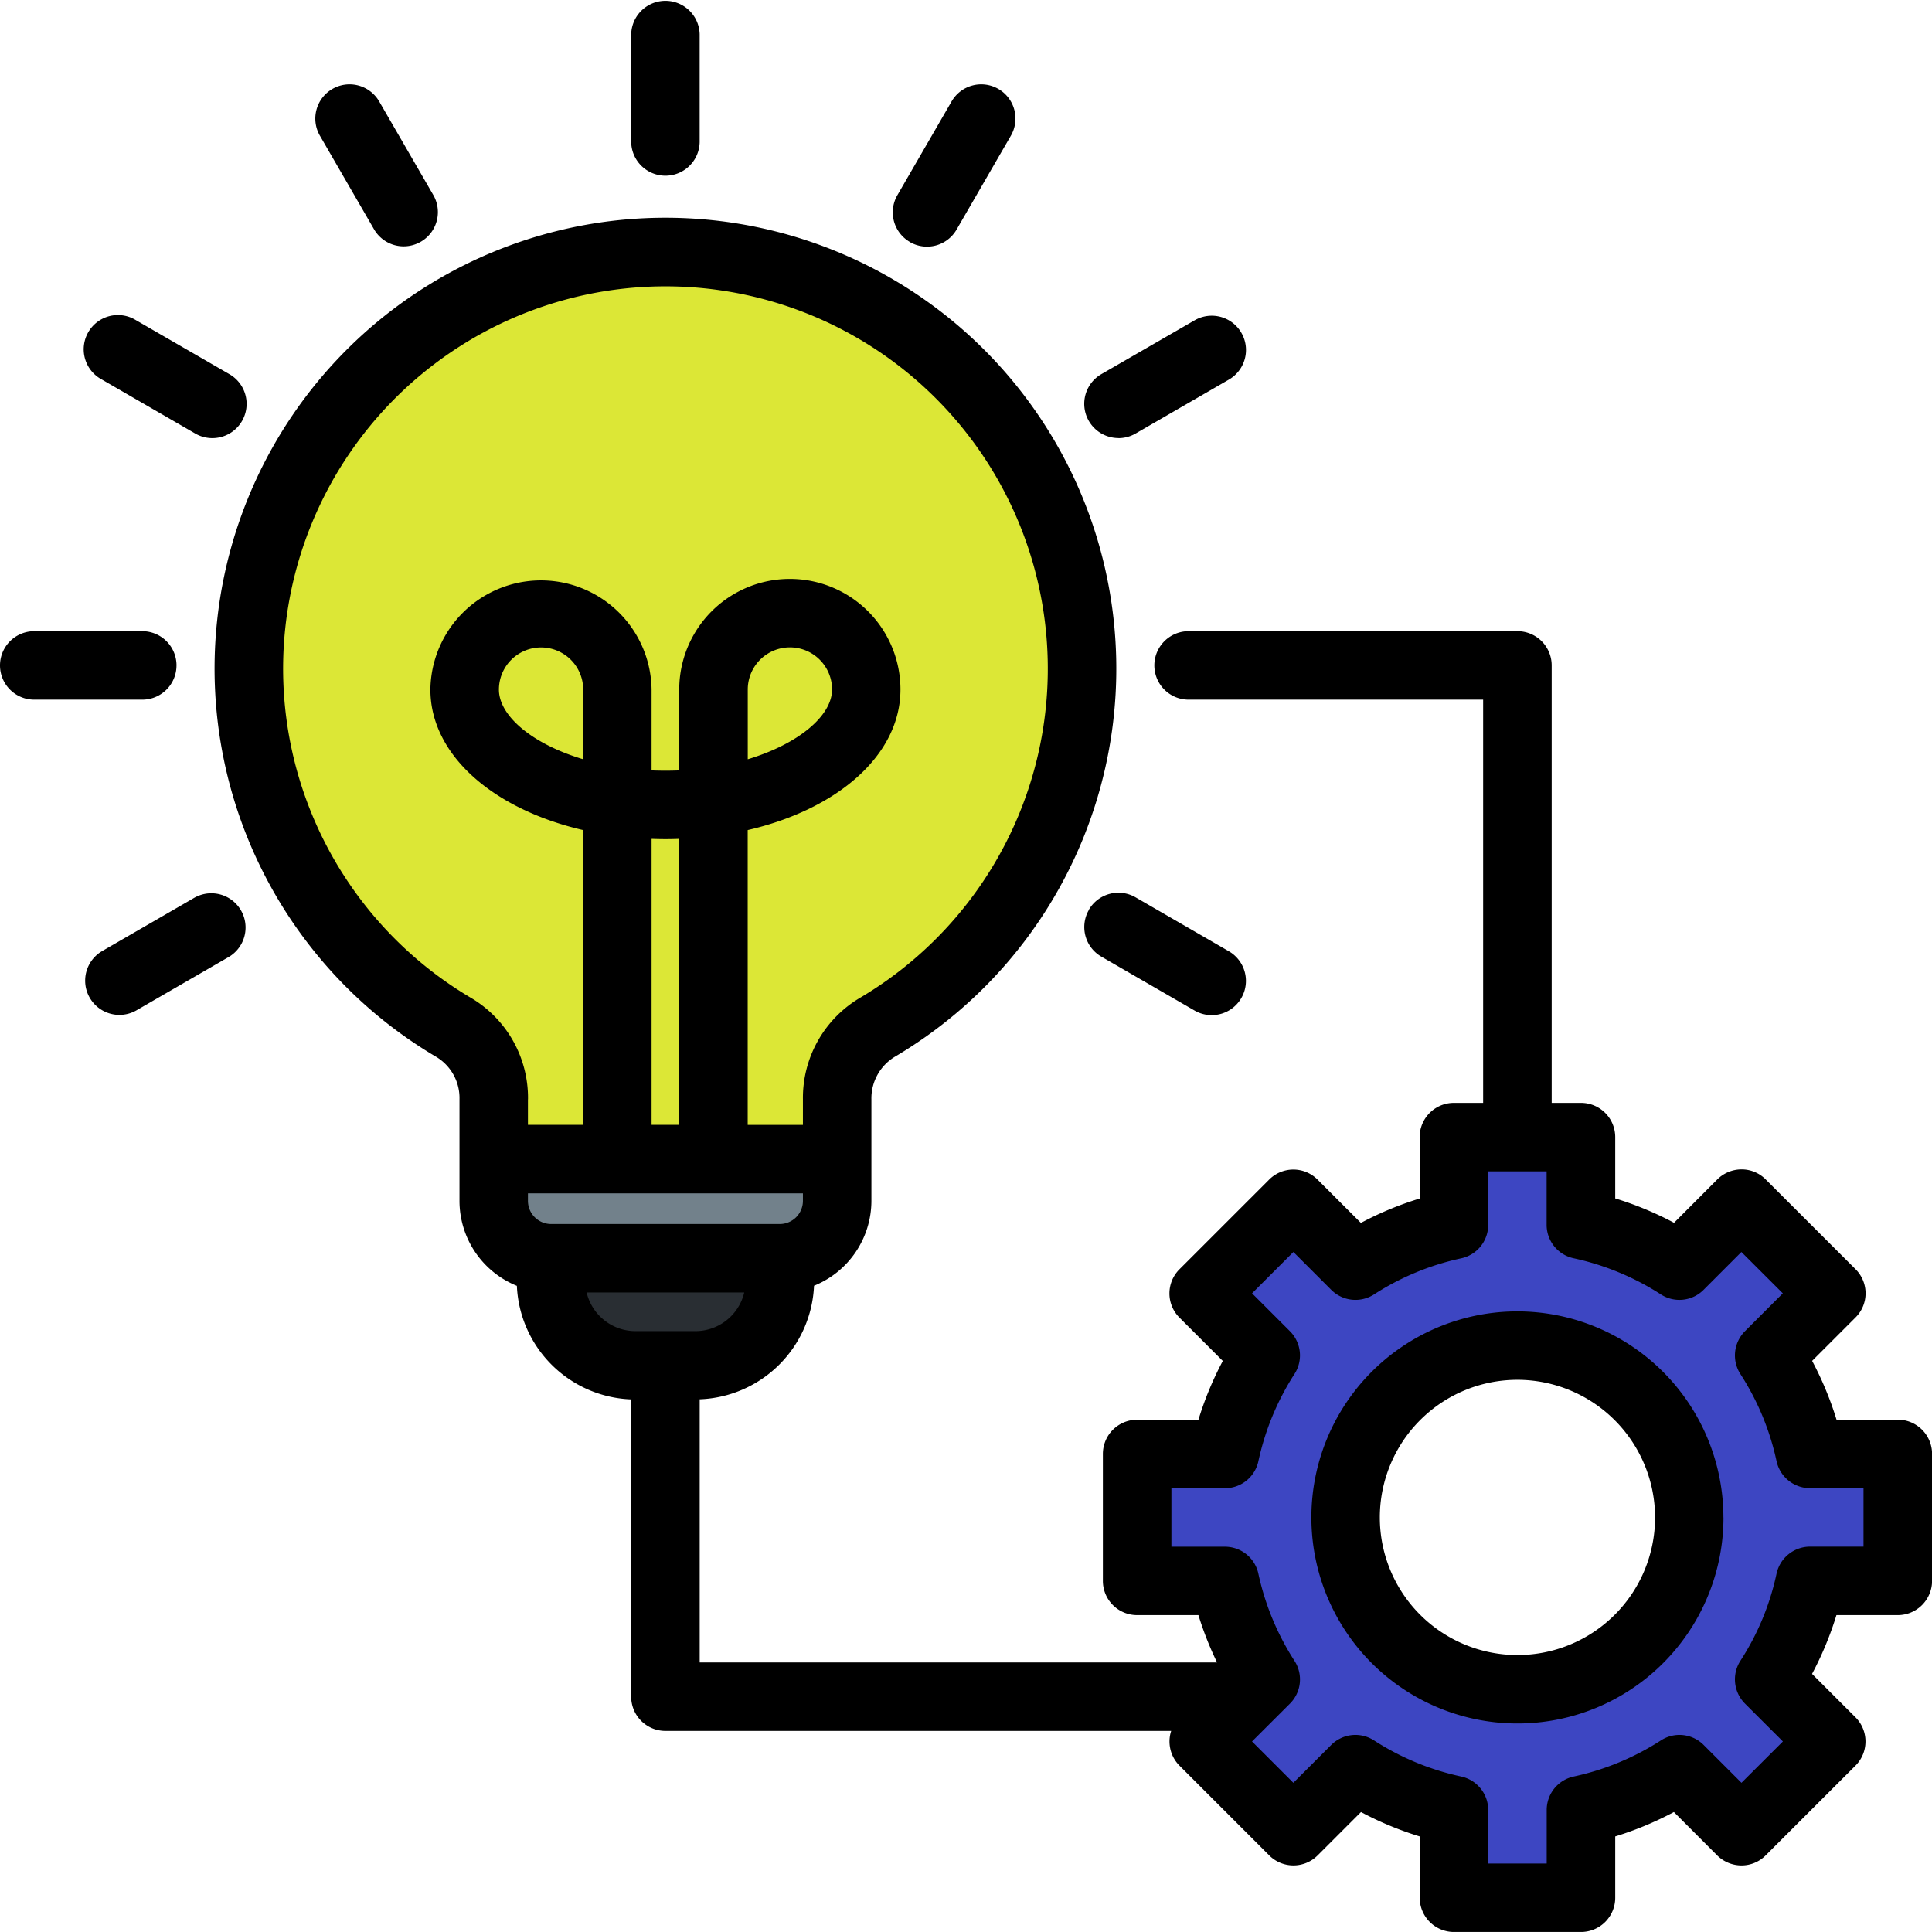 <svg xmlns="http://www.w3.org/2000/svg" width="100" height="99.998" viewBox="0 0 100 99.998">
  <g id="implementacion" transform="translate(-1.996 -2.001)">
    <g id="Grupo_150335" data-name="Grupo 150335" transform="translate(14.883 15.059)">
      <path id="Trazado_203837" data-name="Trazado 203837" d="M320.684,311.791a8.895,8.895,0,1,1-8.895,8.895A8.895,8.895,0,0,1,320.684,311.791ZM317.4,301v4.542a15.4,15.4,0,0,0-5.1,2.113l-3.212-3.212-4.646,4.646,3.212,3.212a15.4,15.4,0,0,0-2.113,5.1H301v6.57h4.542a15.407,15.407,0,0,0,2.113,5.1l-3.212,3.212,4.646,4.646,3.212-3.212a15.4,15.4,0,0,0,5.1,2.113v4.542h6.57v-4.542a15.4,15.4,0,0,0,5.1-2.113l3.212,3.212,4.646-4.645-3.212-3.212a15.409,15.409,0,0,0,2.113-5.1h4.542V317.4h-4.542a15.4,15.4,0,0,0-2.113-5.1l3.212-3.212-4.646-4.646-3.212,3.212a15.4,15.4,0,0,0-5.1-2.113V301H317.4Z" transform="translate(-255.028 -255.202)" fill="#3d46c2" fill-rule="evenodd"/>
      <path id="Trazado_203838" data-name="Trazado 203838" d="M89.02,68.337a21.557,21.557,0,0,1,11.018,40.085,4.267,4.267,0,0,0-2.134,3.755v5.256a2.969,2.969,0,0,1-2.963,2.963H83.1a2.969,2.969,0,0,1-2.963-2.963v-5.256A4.267,4.267,0,0,0,78,108.422,21.557,21.557,0,0,1,89.02,68.337Z" transform="translate(-67.465 -68.337)" fill="#dce736" fill-rule="evenodd"/>
      <path id="Trazado_203839" data-name="Trazado 203839" d="M158.727,320.349v3.619a4.381,4.381,0,0,1-4.371,4.371h-3.1a4.381,4.381,0,0,1-4.371-4.371V320.95Z" transform="translate(-131.251 -270.741)" fill="#292e33" fill-rule="evenodd"/>
      <path id="Trazado_203840" data-name="Trazado 203840" d="M149.6,306.747H131.832v2.165a2.969,2.969,0,0,0,2.963,2.963h11.842a2.969,2.969,0,0,0,2.963-2.963Z" transform="translate(-119.162 -259.817)" fill="#72818b" fill-rule="evenodd"/>
    </g>
    <path id="Trazado_203841" data-name="Trazado 203841" d="M98.451,79.029H95.685a1.776,1.776,0,0,1-1.735-1.4,13.542,13.542,0,0,0-1.874-4.512,1.777,1.777,0,0,1,.241-2.214l1.958-1.959-2.144-2.14-1.958,1.959a1.766,1.766,0,0,1-2.21.237,13.633,13.633,0,0,0-4.514-1.871,1.77,1.77,0,0,1-1.4-1.732V62.63H79.025V65.4a1.769,1.769,0,0,1-1.4,1.732A13.571,13.571,0,0,0,73.115,69a1.772,1.772,0,0,1-2.214-.237l-1.959-1.959-2.14,2.14,1.959,1.959A1.77,1.77,0,0,1,69,73.117a13.635,13.635,0,0,0-1.87,4.514,1.77,1.77,0,0,1-1.732,1.4h-2.77v3.027h2.77a1.77,1.77,0,0,1,1.732,1.4A13.623,13.623,0,0,0,69,87.968a1.769,1.769,0,0,1-.236,2.212L66.8,92.139l2.14,2.14L70.9,92.32a1.77,1.77,0,0,1,2.212-.237,13.6,13.6,0,0,0,4.514,1.871,1.773,1.773,0,0,1,1.4,1.732v2.77h3.027v-2.77a1.771,1.771,0,0,1,1.4-1.732,13.617,13.617,0,0,0,4.514-1.871,1.767,1.767,0,0,1,2.21.237l1.958,1.959,2.144-2.14L92.317,90.18a1.775,1.775,0,0,1-.241-2.212,13.412,13.412,0,0,0,1.874-4.514,1.776,1.776,0,0,1,1.735-1.4h2.766ZM34.888,70.9h3.1a2.6,2.6,0,0,0,2.53-2H32.36a2.6,2.6,0,0,0,2.528,2ZM29.322,58.9v1.321h2.857V44.965c-4.659-1.077-7.906-3.888-7.906-7.274a5.725,5.725,0,0,1,11.449,0v4.187c.47.019.96.019,1.431,0V37.691a5.725,5.725,0,0,1,11.451,0c0,3.386-3.246,6.2-7.907,7.274V60.226h2.858V58.9a6.016,6.016,0,0,1,3-5.278,19.79,19.79,0,1,0-20.23,0,6.013,6.013,0,0,1,3,5.278Zm7.831,1.321H35.722v-14.8c.238.008.476.014.716.014s.479-.005.715-.014ZM40.7,41.3V37.691a2.182,2.182,0,0,1,4.364,0C45.06,39.044,43.348,40.5,40.7,41.3Zm-8.518-3.606V41.3c-2.651-.793-4.362-2.253-4.362-3.606a2.181,2.181,0,0,1,4.362,0ZM42.362,65.356a1.2,1.2,0,0,0,1.193-1.193V63.77H29.322v.393a1.2,1.2,0,0,0,1.194,1.193ZM102,77.257v6.57a1.775,1.775,0,0,1-1.773,1.772H97.05a17.23,17.23,0,0,1-1.262,3.043l2.246,2.245a1.769,1.769,0,0,1,0,2.505l-4.649,4.646a1.761,1.761,0,0,1-1.253.518,1.793,1.793,0,0,1-1.253-.518l-2.242-2.246A17.139,17.139,0,0,1,85.6,97.055v3.173A1.772,1.772,0,0,1,83.824,102H77.253a1.772,1.772,0,0,1-1.772-1.772V97.055a17.058,17.058,0,0,1-3.041-1.262l-2.246,2.246a1.772,1.772,0,0,1-2.5,0l-4.646-4.646a1.772,1.772,0,0,1-.432-1.8H36.438a1.772,1.772,0,0,1-1.772-1.771V74.434a6.152,6.152,0,0,1-5.917-5.878,4.746,4.746,0,0,1-2.97-4.393V58.9a2.484,2.484,0,0,0-1.269-2.234,23.337,23.337,0,1,1,23.858,0A2.513,2.513,0,0,0,47.1,58.9v5.258a4.746,4.746,0,0,1-2.97,4.393,6.153,6.153,0,0,1-5.918,5.878V88.05H64.991a17.29,17.29,0,0,1-.965-2.451H60.853a1.772,1.772,0,0,1-1.772-1.772v-6.57a1.771,1.771,0,0,1,1.772-1.771h3.175a17.044,17.044,0,0,1,1.26-3.042L63.044,70.2a1.767,1.767,0,0,1,0-2.5l4.646-4.646a1.769,1.769,0,0,1,2.5,0l2.246,2.245a17.009,17.009,0,0,1,3.041-1.262V60.857a1.772,1.772,0,0,1,1.772-1.771h1.514V38.215H63.517a1.772,1.772,0,0,1,0-3.544H80.539a1.772,1.772,0,0,1,1.772,1.773V59.086h1.513A1.772,1.772,0,0,1,85.6,60.857v3.174a17.111,17.111,0,0,1,3.044,1.262l2.239-2.245a1.786,1.786,0,0,1,1.253-.52,1.754,1.754,0,0,1,1.253.52l4.649,4.646a1.762,1.762,0,0,1,0,2.5l-2.246,2.246a17.189,17.189,0,0,1,1.262,3.042h3.173A1.775,1.775,0,0,1,102,77.257ZM87.662,80.542a7.123,7.123,0,1,1-7.124-7.122A7.133,7.133,0,0,1,87.662,80.542Zm3.541,0A10.665,10.665,0,1,1,80.539,69.878,10.677,10.677,0,0,1,91.2,80.542Zm-79.1-32.1-4.842,2.8a1.772,1.772,0,0,0,1.771,3.069l4.843-2.8A1.772,1.772,0,0,0,12.1,48.446Zm-.971-12A1.771,1.771,0,0,0,9.36,34.671H3.768a1.772,1.772,0,0,0,0,3.544H9.36A1.771,1.771,0,0,0,11.131,36.443ZM58.356,49.1A1.768,1.768,0,0,0,59,51.515l4.842,2.8a1.772,1.772,0,0,0,1.772-3.069l-4.843-2.8a1.77,1.77,0,0,0-2.419.65Zm1.535-24.421a1.774,1.774,0,0,0,.883-.238l4.843-2.8a1.772,1.772,0,0,0-1.772-3.069L59,21.368a1.773,1.773,0,0,0,.888,3.307Zm-10.8-10.15a1.768,1.768,0,0,0,2.419-.648l2.8-4.842a1.772,1.772,0,1,0-3.069-1.772l-2.8,4.842A1.771,1.771,0,0,0,49.092,14.525Zm-27.728-.648a1.772,1.772,0,0,0,3.069-1.772l-2.8-4.842a1.772,1.772,0,1,0-3.069,1.772ZM7.26,21.641l4.842,2.8a1.772,1.772,0,0,0,1.772-3.07L9.031,18.573A1.772,1.772,0,1,0,7.26,21.641ZM34.667,9.365V3.773a1.772,1.772,0,0,1,3.543,0V9.365a1.772,1.772,0,0,1-3.543,0Z" transform="translate(0 0)" fill-rule="evenodd"/>
  </g>
</svg>
